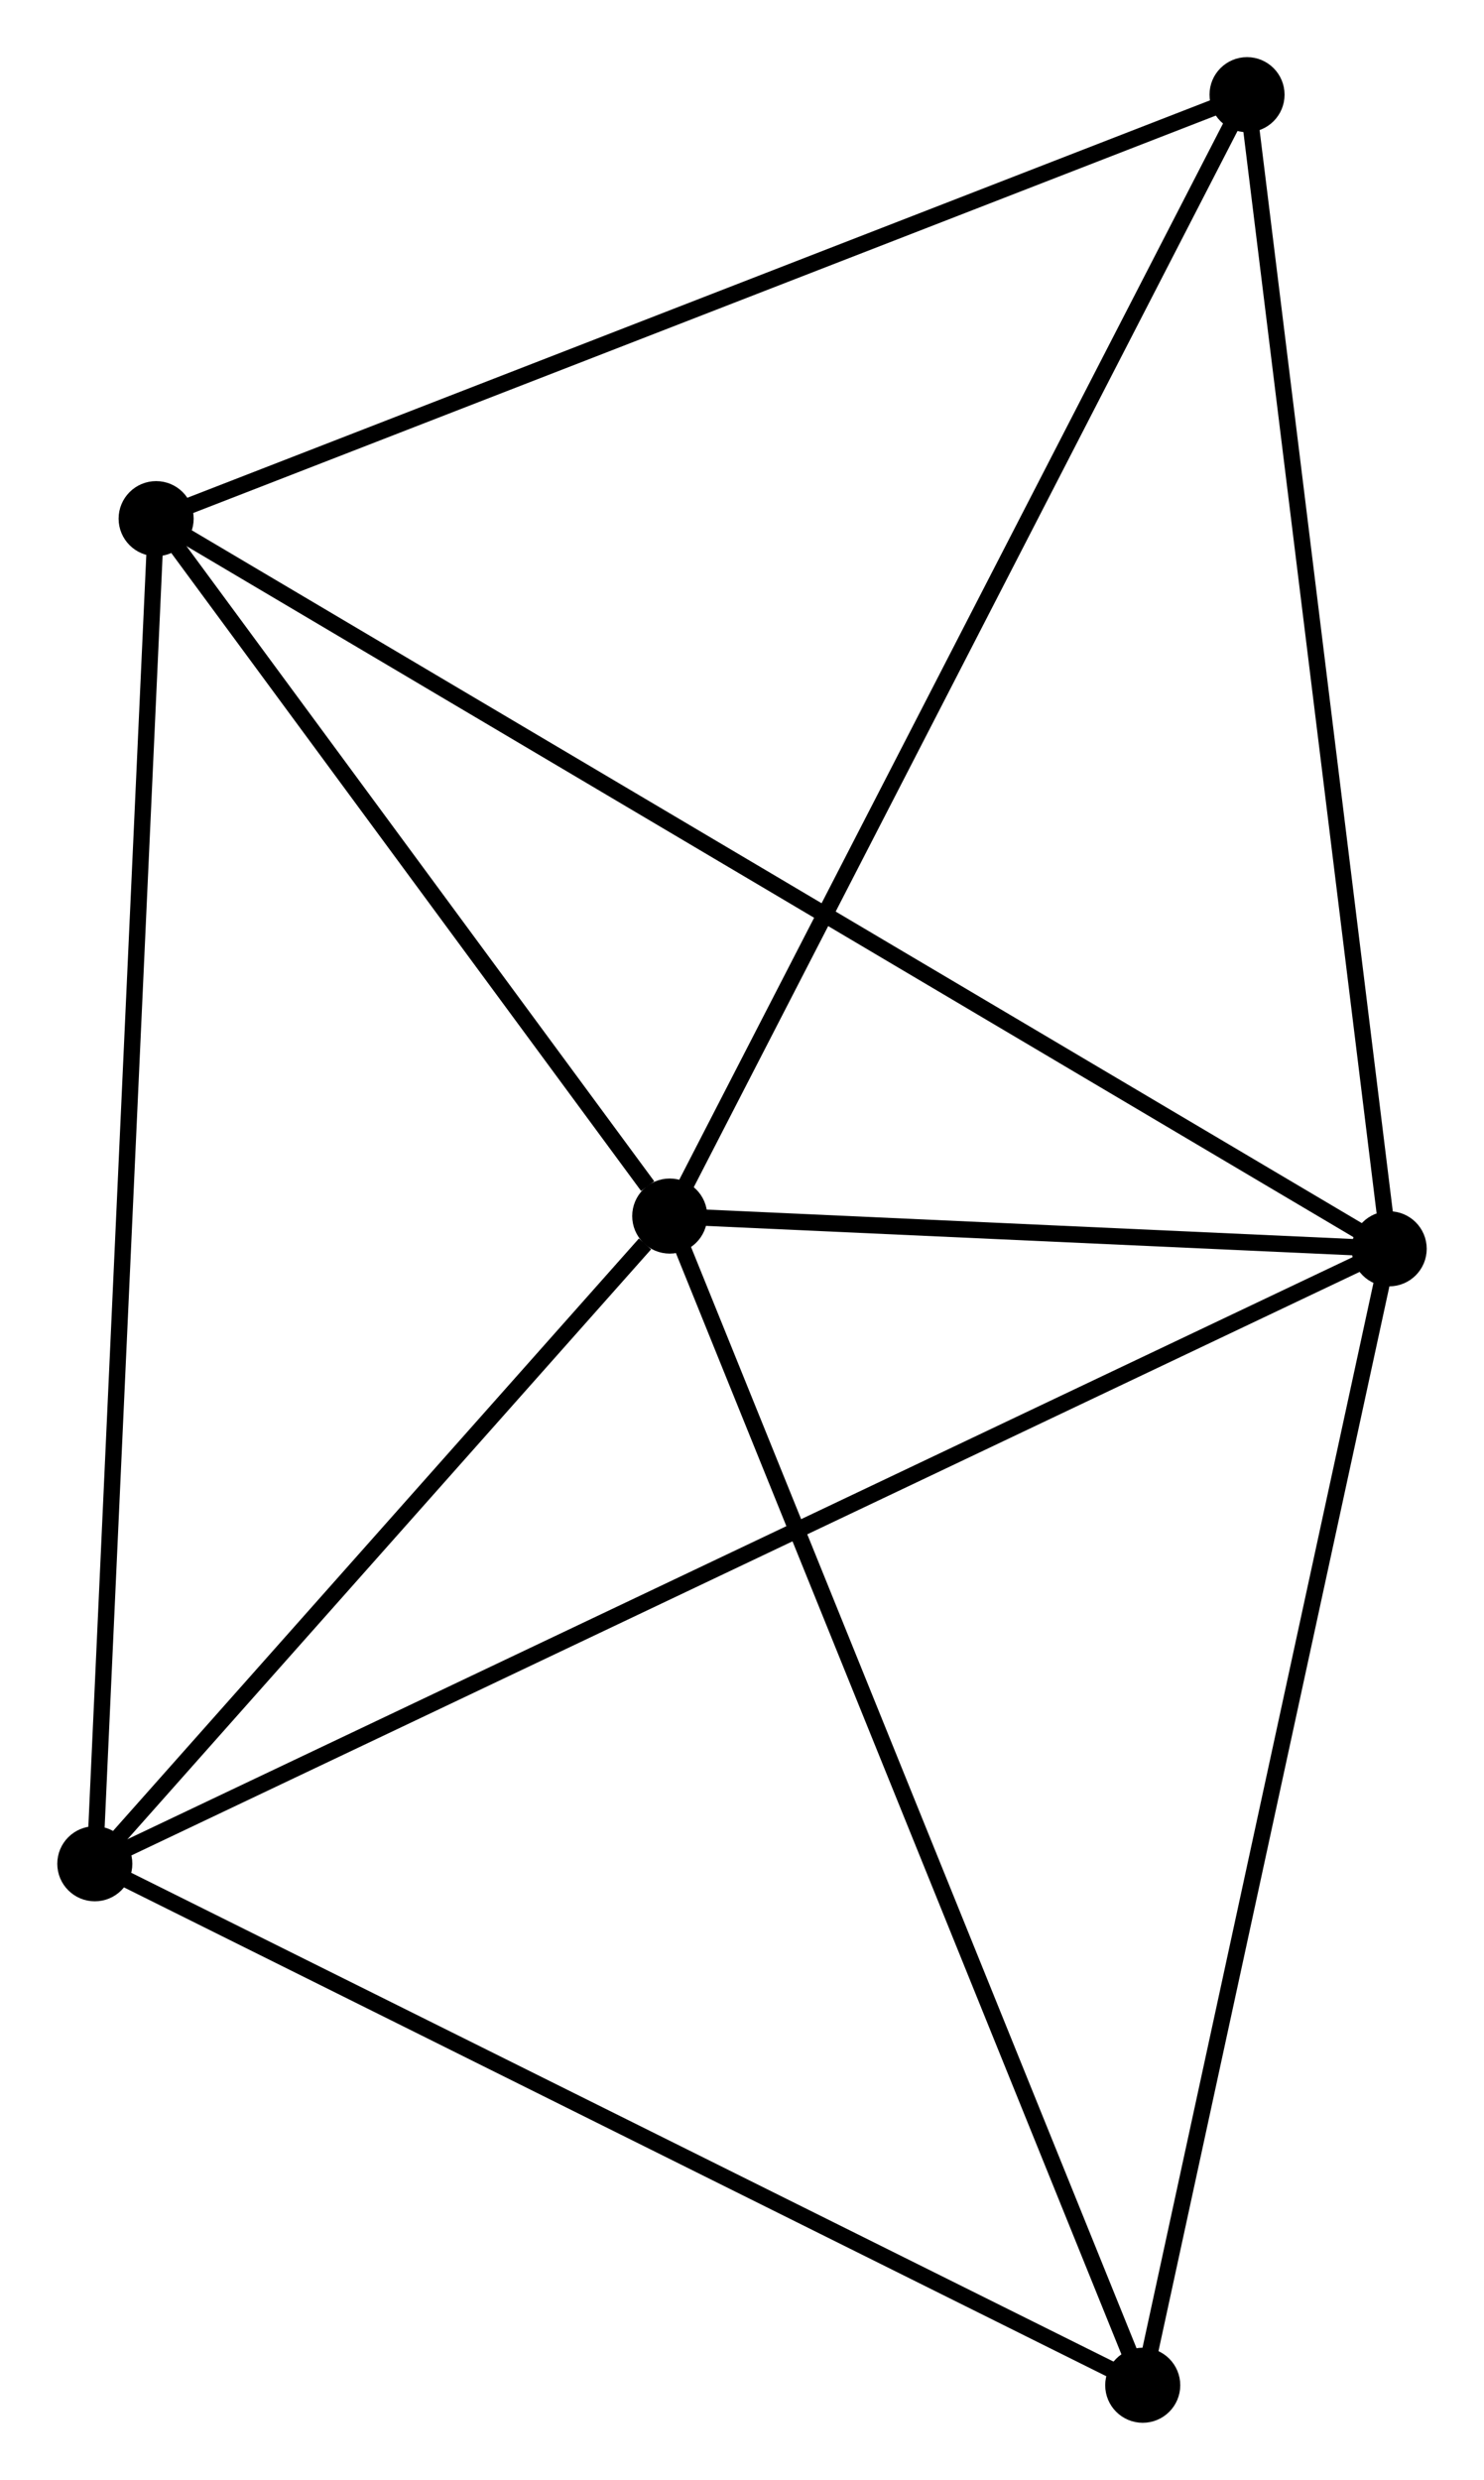<?xml version="1.0" encoding="UTF-8" standalone="no"?>
<!DOCTYPE svg PUBLIC "-//W3C//DTD SVG 1.1//EN"
 "http://www.w3.org/Graphics/SVG/1.1/DTD/svg11.dtd">
<!-- Generated by graphviz version 2.36.0 (20140111.2315)
 -->
<!-- Title: %3 Pages: 1 -->
<svg width="91pt" height="152pt"
 viewBox="0.00 0.00 90.93 151.92" xmlns="http://www.w3.org/2000/svg" xmlns:xlink="http://www.w3.org/1999/xlink">
<g id="graph0" class="graph" transform="scale(1 1) rotate(0) translate(4 147.922)">
<title>%3</title>
<!-- 0 -->
<g id="node1" class="node"><title>0</title>
<ellipse fill="black" stroke="black" cx="37.036" cy="-73.425" rx="1.8" ry="1.8"/>
</g>
<!-- 1 -->
<g id="node2" class="node"><title>1</title>
<ellipse fill="black" stroke="black" cx="81.13" cy="-71.419" rx="1.8" ry="1.8"/>
</g>
<!-- 0&#45;&#45;1 -->
<g id="edge1" class="edge"><title>0&#45;&#45;1</title>
<path fill="none" stroke="black" d="M38.931,-73.338C46.184,-73.008 72.136,-71.828 79.292,-71.502"/>
</g>
<!-- 2 -->
<g id="node3" class="node"><title>2</title>
<ellipse fill="black" stroke="black" cx="1.8" cy="-33.746" rx="1.8" ry="1.8"/>
</g>
<!-- 0&#45;&#45;2 -->
<g id="edge2" class="edge"><title>0&#45;&#45;2</title>
<path fill="none" stroke="black" d="M35.522,-71.72C29.726,-65.193 8.987,-41.84 3.269,-35.401"/>
</g>
<!-- 3 -->
<g id="node4" class="node"><title>3</title>
<ellipse fill="black" stroke="black" cx="5.558" cy="-116.149" rx="1.8" ry="1.8"/>
</g>
<!-- 0&#45;&#45;3 -->
<g id="edge3" class="edge"><title>0&#45;&#45;3</title>
<path fill="none" stroke="black" d="M35.683,-75.26C30.506,-82.288 11.978,-107.434 6.87,-114.367"/>
</g>
<!-- 4 -->
<g id="node5" class="node"><title>4</title>
<ellipse fill="black" stroke="black" cx="72.418" cy="-142.122" rx="1.8" ry="1.8"/>
</g>
<!-- 0&#45;&#45;4 -->
<g id="edge4" class="edge"><title>0&#45;&#45;4</title>
<path fill="none" stroke="black" d="M37.91,-75.123C42.763,-84.544 66.344,-130.328 71.444,-140.23"/>
</g>
<!-- 5 -->
<g id="node6" class="node"><title>5</title>
<ellipse fill="black" stroke="black" cx="66.025" cy="-1.8" rx="1.8" ry="1.8"/>
</g>
<!-- 0&#45;&#45;5 -->
<g id="edge5" class="edge"><title>0&#45;&#45;5</title>
<path fill="none" stroke="black" d="M37.752,-71.654C41.763,-61.745 61.388,-13.256 65.333,-3.509"/>
</g>
<!-- 1&#45;&#45;2 -->
<g id="edge6" class="edge"><title>1&#45;&#45;2</title>
<path fill="none" stroke="black" d="M79.473,-70.632C69.149,-65.729 13.745,-39.419 3.448,-34.529"/>
</g>
<!-- 1&#45;&#45;3 -->
<g id="edge7" class="edge"><title>1&#45;&#45;3</title>
<path fill="none" stroke="black" d="M79.552,-72.353C69.717,-78.174 16.937,-109.413 7.127,-115.22"/>
</g>
<!-- 1&#45;&#45;4 -->
<g id="edge8" class="edge"><title>1&#45;&#45;4</title>
<path fill="none" stroke="black" d="M80.879,-73.458C79.607,-83.783 73.889,-130.181 72.653,-140.208"/>
</g>
<!-- 1&#45;&#45;5 -->
<g id="edge9" class="edge"><title>1&#45;&#45;5</title>
<path fill="none" stroke="black" d="M80.695,-69.41C78.489,-59.244 68.576,-13.557 66.434,-3.685"/>
</g>
<!-- 2&#45;&#45;3 -->
<g id="edge10" class="edge"><title>2&#45;&#45;3</title>
<path fill="none" stroke="black" d="M1.893,-35.783C2.413,-47.184 4.957,-102.969 5.468,-114.183"/>
</g>
<!-- 2&#45;&#45;5 -->
<g id="edge11" class="edge"><title>2&#45;&#45;5</title>
<path fill="none" stroke="black" d="M3.653,-32.825C13.031,-28.16 55.179,-7.195 64.286,-2.665"/>
</g>
<!-- 3&#45;&#45;4 -->
<g id="edge12" class="edge"><title>3&#45;&#45;4</title>
<path fill="none" stroke="black" d="M7.486,-116.898C17.25,-120.691 61.126,-137.735 70.608,-141.418"/>
</g>
</g>
</svg>
